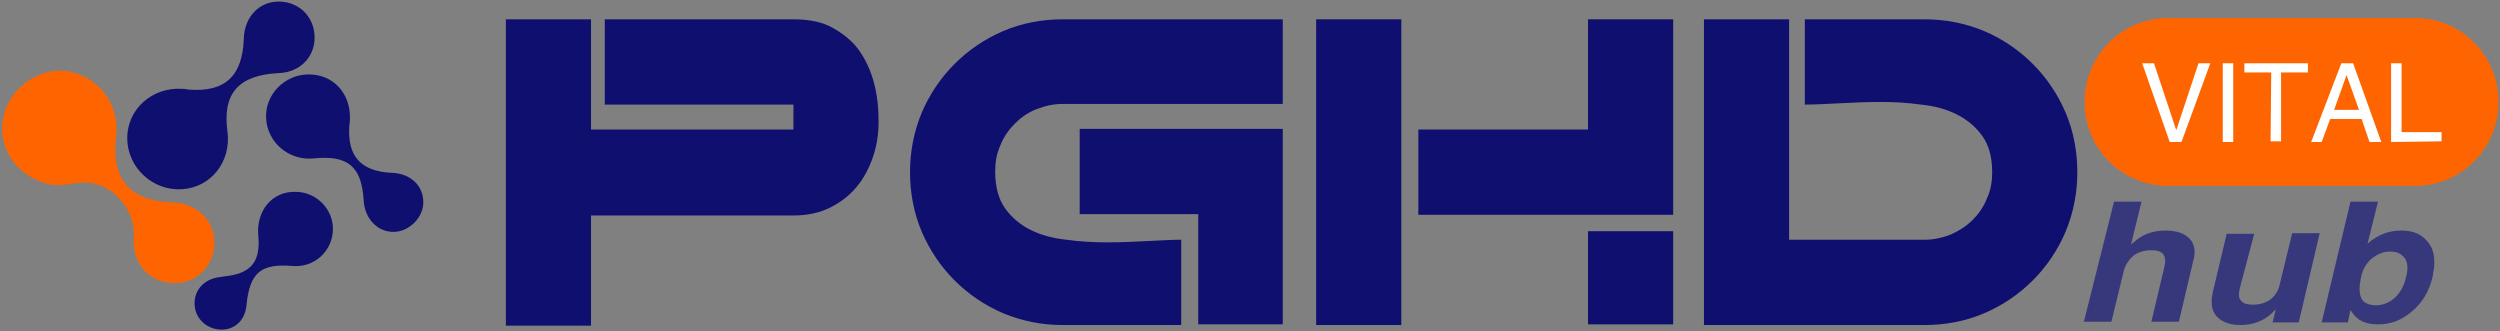 <svg width="1019" height="135" viewBox="0 0 1019 135" fill="none" xmlns="http://www.w3.org/2000/svg">
<rect x="0" y="0" width="1019" height="135" fill="#808080" stroke="none"/>
<path d="M984.226 75.789H883.834C864.877 75.789 849.658 60.548 849.658 41.563C849.658 22.578 864.877 7.337 883.834 7.337H984.226C1003.18 7.337 1018.4 22.578 1018.4 41.563C1018.4 60.548 1003.18 75.789 984.226 75.789Z" fill="#FE6500"/>
<path d="M873.154 25.787H875.557H877.96L887.038 53.061L896.116 25.787H898.519H900.922L889.174 57.874H886.771H884.368L873.154 25.787Z" fill="white"/>
<path d="M905.995 25.787H908.131H910.267V57.874H908.131H905.995V25.787Z" fill="white"/>
<path d="M925.753 29.53H914.806V27.659V25.787H940.705V27.659V29.53H929.758V57.606H927.622H925.486L925.753 29.53Z" fill="white"/>
<path d="M954.322 25.787H956.725H959.128L970.609 57.874H968.206H965.803L962.599 48.515H949.783L946.312 57.874H944.176H942.04L954.322 25.787ZM951.385 44.772H961.531L956.458 30.6L951.385 44.772Z" fill="white"/>
<path d="M974.614 57.874V25.787H976.75H978.886V53.863H995.173V55.735V57.606L974.614 57.874Z" fill="white"/>
<path d="M323.401 52.793V42.633H246.505V7.872H323.401C329.809 7.872 335.149 8.941 339.421 11.348C343.693 13.754 347.431 16.695 350.101 20.439C352.771 24.183 354.907 28.728 356.242 33.809C357.577 38.889 358.111 43.969 358.111 49.585C358.111 54.932 357.31 59.745 355.708 64.291C354.106 68.837 351.97 72.848 349.033 76.324C346.096 79.8 342.625 82.474 338.353 84.613C334.081 86.752 329.008 87.822 323.668 87.822H240.898V132.743H206.188V7.872H240.898V52.793H323.401Z" fill="#0F0F70"/>
<path d="M522.85 7.604V42.365H433.138C429.4 42.365 425.929 43.167 422.458 44.504C418.987 45.841 416.05 47.98 413.647 50.387C411.244 52.793 409.108 55.735 407.773 59.211C406.171 62.687 405.637 66.163 405.637 69.906C405.637 76.056 406.972 81.137 409.642 84.88C412.312 88.624 415.783 91.565 420.055 93.704C424.327 95.843 429.4 97.18 434.74 97.715C440.347 98.517 445.954 98.785 451.561 98.785C457.168 98.785 462.775 98.517 467.848 98.25C473.188 97.983 477.727 97.715 481.465 97.715V132.476H433.138C424.594 132.476 416.584 130.872 408.841 127.663C401.365 124.454 394.69 119.909 389.083 114.293C383.476 108.678 378.937 101.993 375.733 94.506C372.529 87.019 370.927 78.73 370.927 70.174C370.927 61.617 372.529 53.596 375.733 45.841C378.937 38.354 383.476 31.669 389.083 26.054C394.69 20.439 401.365 15.893 408.841 12.685C416.317 9.476 424.594 7.872 433.138 7.872H522.85V7.604ZM522.85 52.526V132.209H488.407V87.287H440.08V52.526H522.85Z" fill="#0F0F70"/>
<path d="M536.467 132.476V7.872H571.177V132.476H536.467ZM578.119 87.554V52.793H647.272V7.872H681.982V87.554H578.119ZM647.272 132.476V94.239H681.982V132.209H647.272V132.476Z" fill="#0F0F70"/>
<path d="M729.241 97.715H784.51C788.248 97.715 791.719 96.913 795.19 95.576C798.661 93.972 801.598 92.1 804.001 89.693C806.404 87.287 808.54 84.346 809.875 80.869C811.477 77.393 812.011 73.917 812.011 70.174C812.011 64.024 810.676 59.211 808.006 55.467C805.336 51.724 801.865 48.782 797.593 46.643C793.321 44.504 788.515 43.167 782.908 42.633C777.568 41.83 771.961 41.563 766.354 41.563C760.747 41.563 755.14 41.83 749.8 42.098C744.46 42.365 739.654 42.633 735.649 42.633V7.872H784.51C793.054 7.872 801.064 9.476 808.807 12.685C816.283 15.893 822.958 20.439 828.565 26.054C834.172 31.669 838.711 38.354 841.915 45.841C845.119 53.328 846.721 61.617 846.721 70.174C846.721 78.73 845.119 86.752 841.915 94.506C838.711 101.993 834.172 108.678 828.565 114.293C822.958 119.909 816.283 124.454 808.807 127.663C801.331 130.872 793.054 132.476 784.51 132.476H694.531V7.872H729.241V97.715Z" fill="#0F0F70"/>
<path d="M861.673 82.207H867.28H872.887L868.615 99.587L869.683 98.785C873.154 95.576 877.426 93.972 882.499 93.972C887.038 93.972 890.242 95.041 892.378 97.18C894.514 99.32 895.048 102.528 893.98 106.272L888.106 131.139H882.499H876.892L882.232 108.678C882.766 106.272 882.499 104.667 881.698 103.598C880.897 102.528 879.295 101.994 876.892 101.994C873.955 101.994 871.552 102.796 869.683 104.133C867.814 105.737 866.479 107.609 865.678 110.283L860.605 131.139H854.998H849.391L861.673 82.207Z" fill="#37377C"/>
<path d="M912.937 117.502C912.403 119.909 912.403 121.513 913.471 122.583C914.272 123.652 915.874 124.187 918.277 124.187C921.214 124.187 923.617 123.385 925.486 122.048C927.355 120.443 928.69 118.572 929.224 115.898L934.297 95.041H939.904H945.511L936.967 131.406H931.627H926.287L927.622 126.059C927.088 126.593 926.554 127.128 926.02 127.663C922.549 130.872 918.277 132.476 913.204 132.476C908.665 132.476 905.461 131.139 903.325 128.733C901.99 127.128 901.456 125.256 901.456 122.85C901.456 121.513 901.723 120.176 901.99 118.839L907.597 95.309H913.204H918.811L912.937 117.502Z" fill="#37377C"/>
<path d="M958.06 82.207H963.667H969.274L965.002 99.32C969.274 95.576 973.813 93.972 978.619 93.972C982.891 93.972 986.095 95.041 988.498 97.448C990.901 99.587 992.236 102.796 992.236 106.807C992.236 107.609 992.236 108.678 991.969 110.015C991.702 111.085 991.702 112.154 991.435 113.224C990.1 118.572 987.43 123.385 983.158 126.861C978.886 130.604 974.347 132.209 969.274 132.209C964.201 132.209 960.73 130.604 958.594 127.128L958.06 126.326L956.992 131.407H946.312L958.06 82.207ZM968.473 124.454C971.143 124.454 973.813 123.385 975.949 121.513C978.085 119.641 979.687 116.967 980.488 113.759C980.755 112.957 980.755 112.422 981.022 111.62C981.022 110.817 981.289 110.283 981.289 109.48C981.289 107.341 980.755 105.47 979.42 104.4C978.085 103.063 976.483 102.528 974.08 102.528C971.41 102.528 969.007 103.598 966.604 105.47C964.468 107.341 962.866 110.015 962.332 113.224C961.531 116.967 961.531 119.641 962.599 121.78C963.4 123.385 965.536 124.454 968.473 124.454Z" fill="#37377C"/>
<path d="M33.973 74.452C29.167 74.452 24.361 76.324 19.555 74.987C6.739 71.778 -1.271 60.28 1.399 47.713C3.802 35.948 15.817 27.391 27.298 28.996C40.381 31.135 48.925 42.633 47.323 55.735C45.187 72.848 52.93 81.939 70.018 82.474C80.431 82.741 87.64 89.961 87.373 99.587C87.106 108.411 80.164 115.363 71.353 115.363C61.741 115.63 53.998 108.143 54.532 97.715C55.6 83.543 43.852 73.917 33.973 74.452Z" fill="#FE6500"/>
<path d="M76.426 36.483C91.645 37.819 98.854 31.135 99.388 15.626C99.655 6.802 105.796 0.385 114.073 0.652C122.083 0.919 127.957 6.802 128.224 14.824C128.491 23.113 122.35 29.53 113.539 29.798C97.252 30.6 90.577 38.087 92.713 53.596C94.315 65.896 86.038 76.324 74.29 77.126C62.275 77.928 51.862 68.302 51.862 56.27C51.862 44.504 62.008 35.413 74.29 36.215C74.824 36.215 75.625 36.215 76.426 36.483Z" fill="#0F0F70"/>
<path d="M142.375 51.456C141.574 63.756 147.181 69.906 159.73 70.441C167.206 70.709 172.546 75.522 172.546 82.474C172.546 88.624 166.939 94.239 160.798 94.506C154.123 94.774 148.783 89.426 148.249 81.939C147.448 67.767 141.841 63.222 127.957 64.559C117.811 65.628 109 58.141 108.466 48.248C107.932 38.622 115.942 30.332 125.821 30.332C135.967 30.332 142.909 38.087 142.642 48.515C142.642 49.852 142.375 50.654 142.375 51.456Z" fill="#0F0F70"/>
<path d="M120.481 78.195C129.025 78.195 135.967 85.415 135.7 93.704C135.433 102.528 127.957 109.213 119.146 108.411C106.33 107.341 101.791 111.085 100.456 124.454C99.922 130.337 95.917 134.348 90.31 134.348C84.703 134.348 79.897 130.337 79.363 124.722C78.829 119.106 82.3 114.561 87.907 113.224C88.975 112.956 90.043 112.956 91.111 112.689C102.325 111.619 106.33 106.806 105.262 95.843C104.461 85.95 110.869 77.928 120.481 78.195Z" fill="#0F0F70"/>
</svg>
